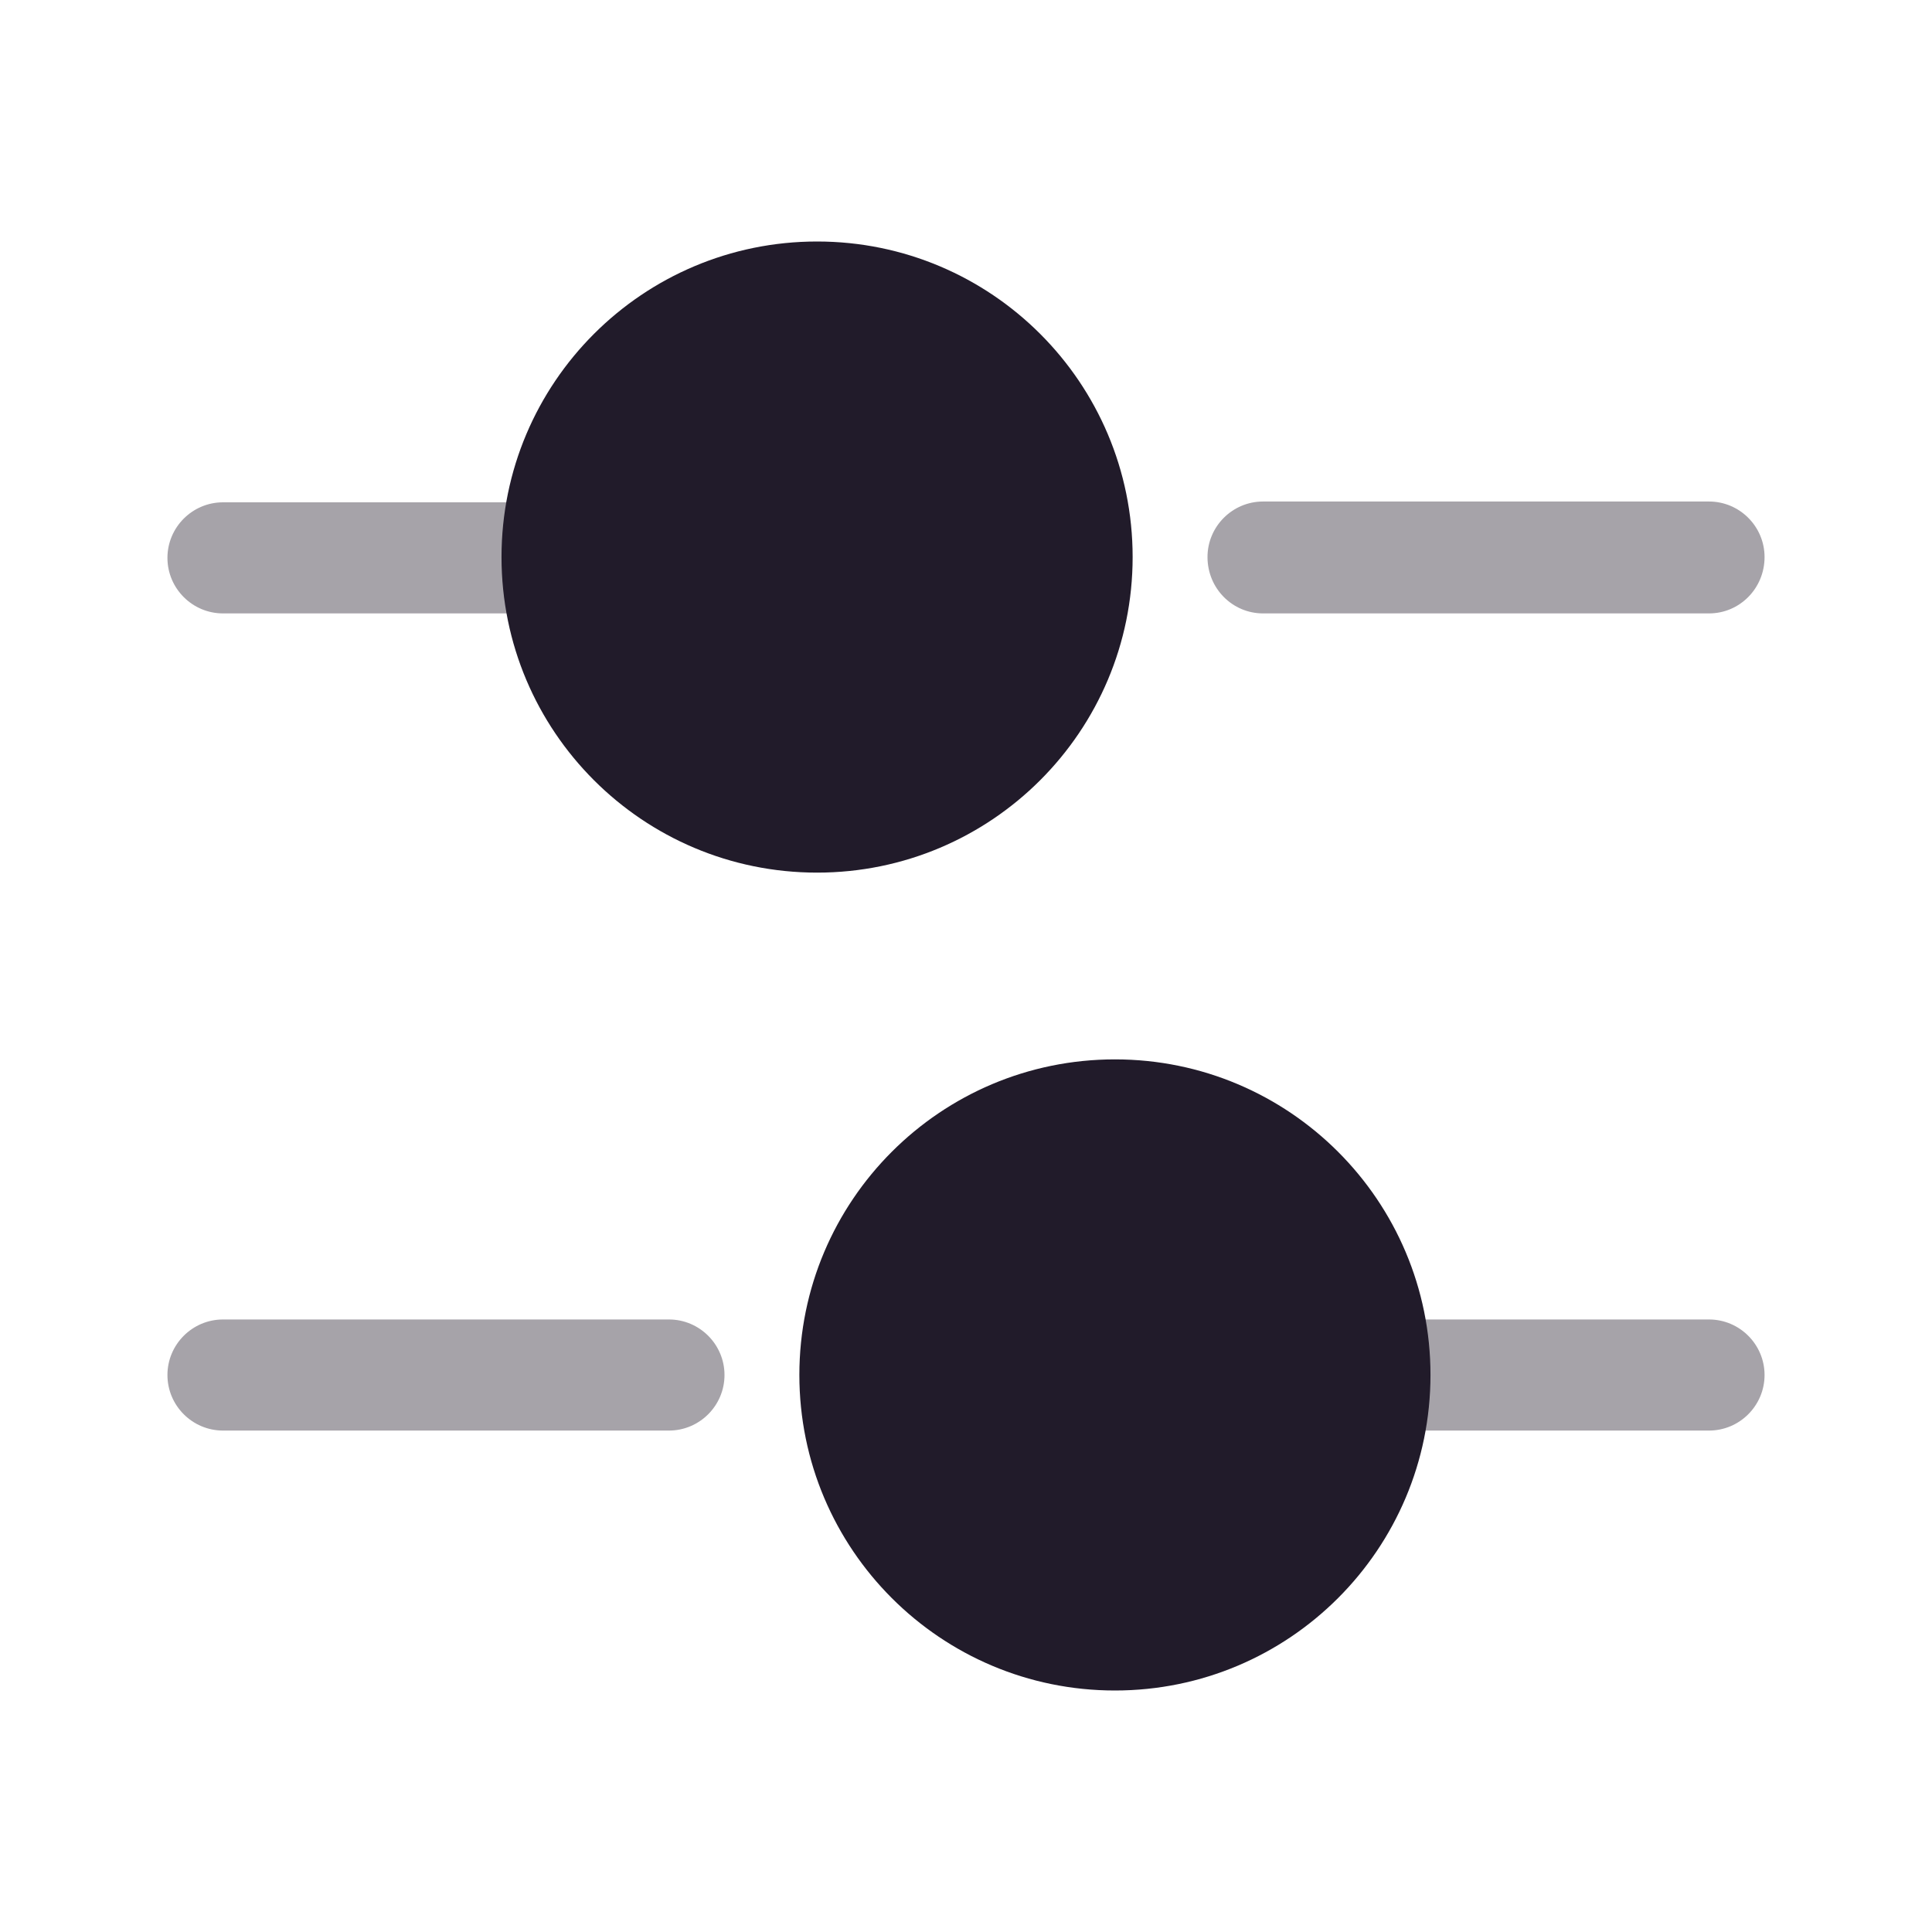 <svg width="24" height="24" viewBox="0 0 24 24" fill="none" xmlns="http://www.w3.org/2000/svg">
<path opacity="0.4" d="M21.23 7.62H15.69C15.31 7.62 15 7.31 15 6.92C15 6.54 15.31 6.23 15.69 6.23H21.23C21.61 6.23 21.92 6.54 21.92 6.92C21.92 7.31 21.61 7.62 21.23 7.62Z" fill="#211B2A"/>
<path opacity="0.4" d="M6.46 7.62H2.77C2.39 7.62 2.08 7.31 2.08 6.93C2.08 6.55 2.39 6.24 2.77 6.24H6.46C6.84 6.24 7.15 6.55 7.15 6.93C7.15 7.31 6.84 7.62 6.46 7.62Z" fill="#211B2A"/>
<path d="M10.15 10.84C12.315 10.84 14.07 9.085 14.07 6.92C14.07 4.755 12.315 3 10.15 3C7.985 3 6.23 4.755 6.23 6.92C6.23 9.085 7.985 10.84 10.15 10.84Z" fill="#211B2A"/>
<path opacity="0.4" d="M21.23 17.771H17.54C17.16 17.771 16.85 17.461 16.85 17.081C16.85 16.701 17.16 16.391 17.54 16.391H21.23C21.61 16.391 21.92 16.701 21.92 17.081C21.92 17.461 21.61 17.771 21.23 17.771Z" fill="#211B2A"/>
<path opacity="0.4" d="M8.31 17.771H2.77C2.39 17.771 2.08 17.461 2.08 17.081C2.08 16.701 2.39 16.391 2.77 16.391H8.31C8.69 16.391 9 16.701 9 17.081C9 17.461 8.69 17.771 8.31 17.771Z" fill="#211B2A"/>
<path d="M13.85 21C16.015 21 17.77 19.245 17.77 17.08C17.77 14.915 16.015 13.16 13.85 13.16C11.685 13.16 9.93 14.915 9.93 17.08C9.93 19.245 11.685 21 13.85 21Z" fill="#211B2A"/>
</svg>

